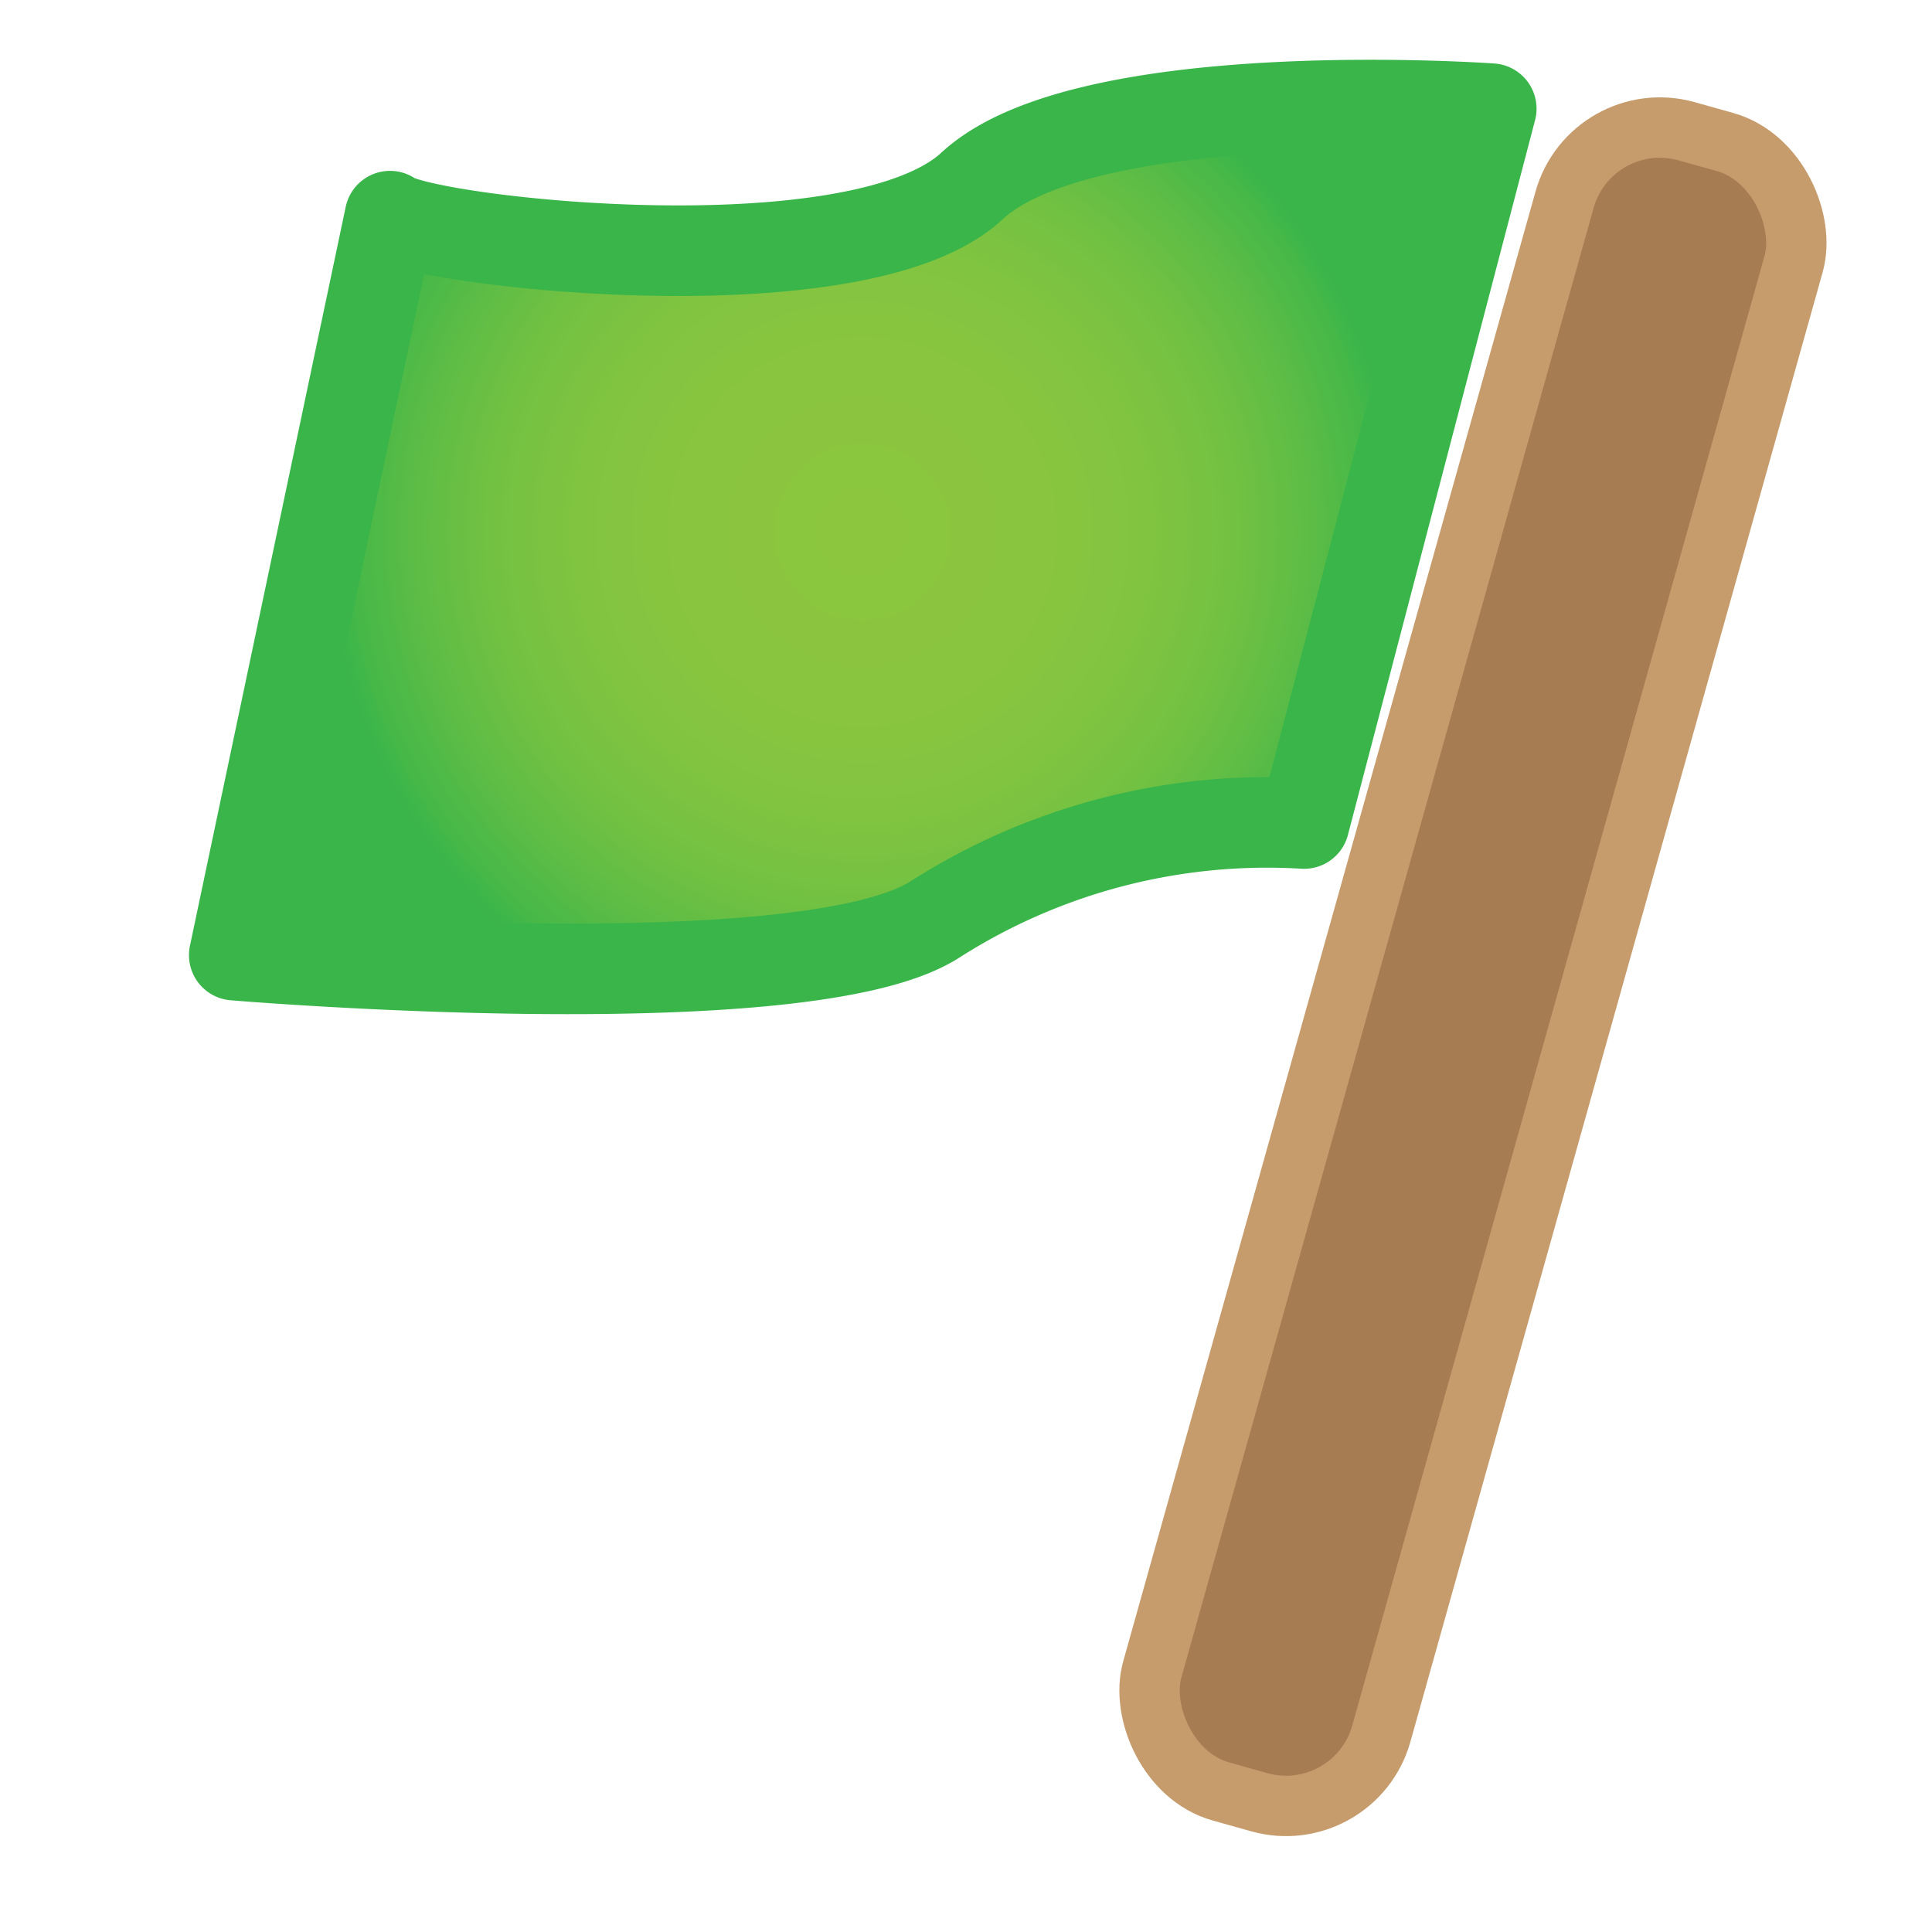<svg id="Ebene_1" data-name="Ebene 1" xmlns="http://www.w3.org/2000/svg" xmlns:xlink="http://www.w3.org/1999/xlink" width="16" height="16" viewBox="0 0 16 16"><defs><style>.cls-1{fill:#a67c52;stroke:#c69c6d;stroke-width:0.5px;}.cls-1,.cls-2{stroke-linejoin:round;}.cls-2{stroke:#39b54a;stroke-width:0.75px;fill:url(#Unbenannter_Verlauf_22);}</style><radialGradient id="Unbenannter_Verlauf_22" cx="6.74" cy="4.49" r="4.44" gradientTransform="translate(0.92 -0.78) rotate(6.13)" gradientUnits="userSpaceOnUse"><stop offset="0" stop-color="#8cc63f"/><stop offset="0.33" stop-color="#8ac53f"/><stop offset="0.53" stop-color="#81c440"/><stop offset="0.69" stop-color="#73c142"/><stop offset="0.82" stop-color="#5fbd45"/><stop offset="0.95" stop-color="#46b848"/><stop offset="1" stop-color="#39b54a"/></radialGradient></defs><title>icon-pois</title><rect class="cls-1" x="11.21" y="0.87" width="1.97" height="14.28" rx="0.82" transform="translate(2.62 -3) rotate(15.67)"/><path class="cls-2" d="M12.35.9S9,.66,8.05,1.54,3.49,2,3.23,1.79L1.94,7.91s4.74.4,5.81-.3a5.11,5.11,0,0,1,3.05-.79Z"/></svg>
